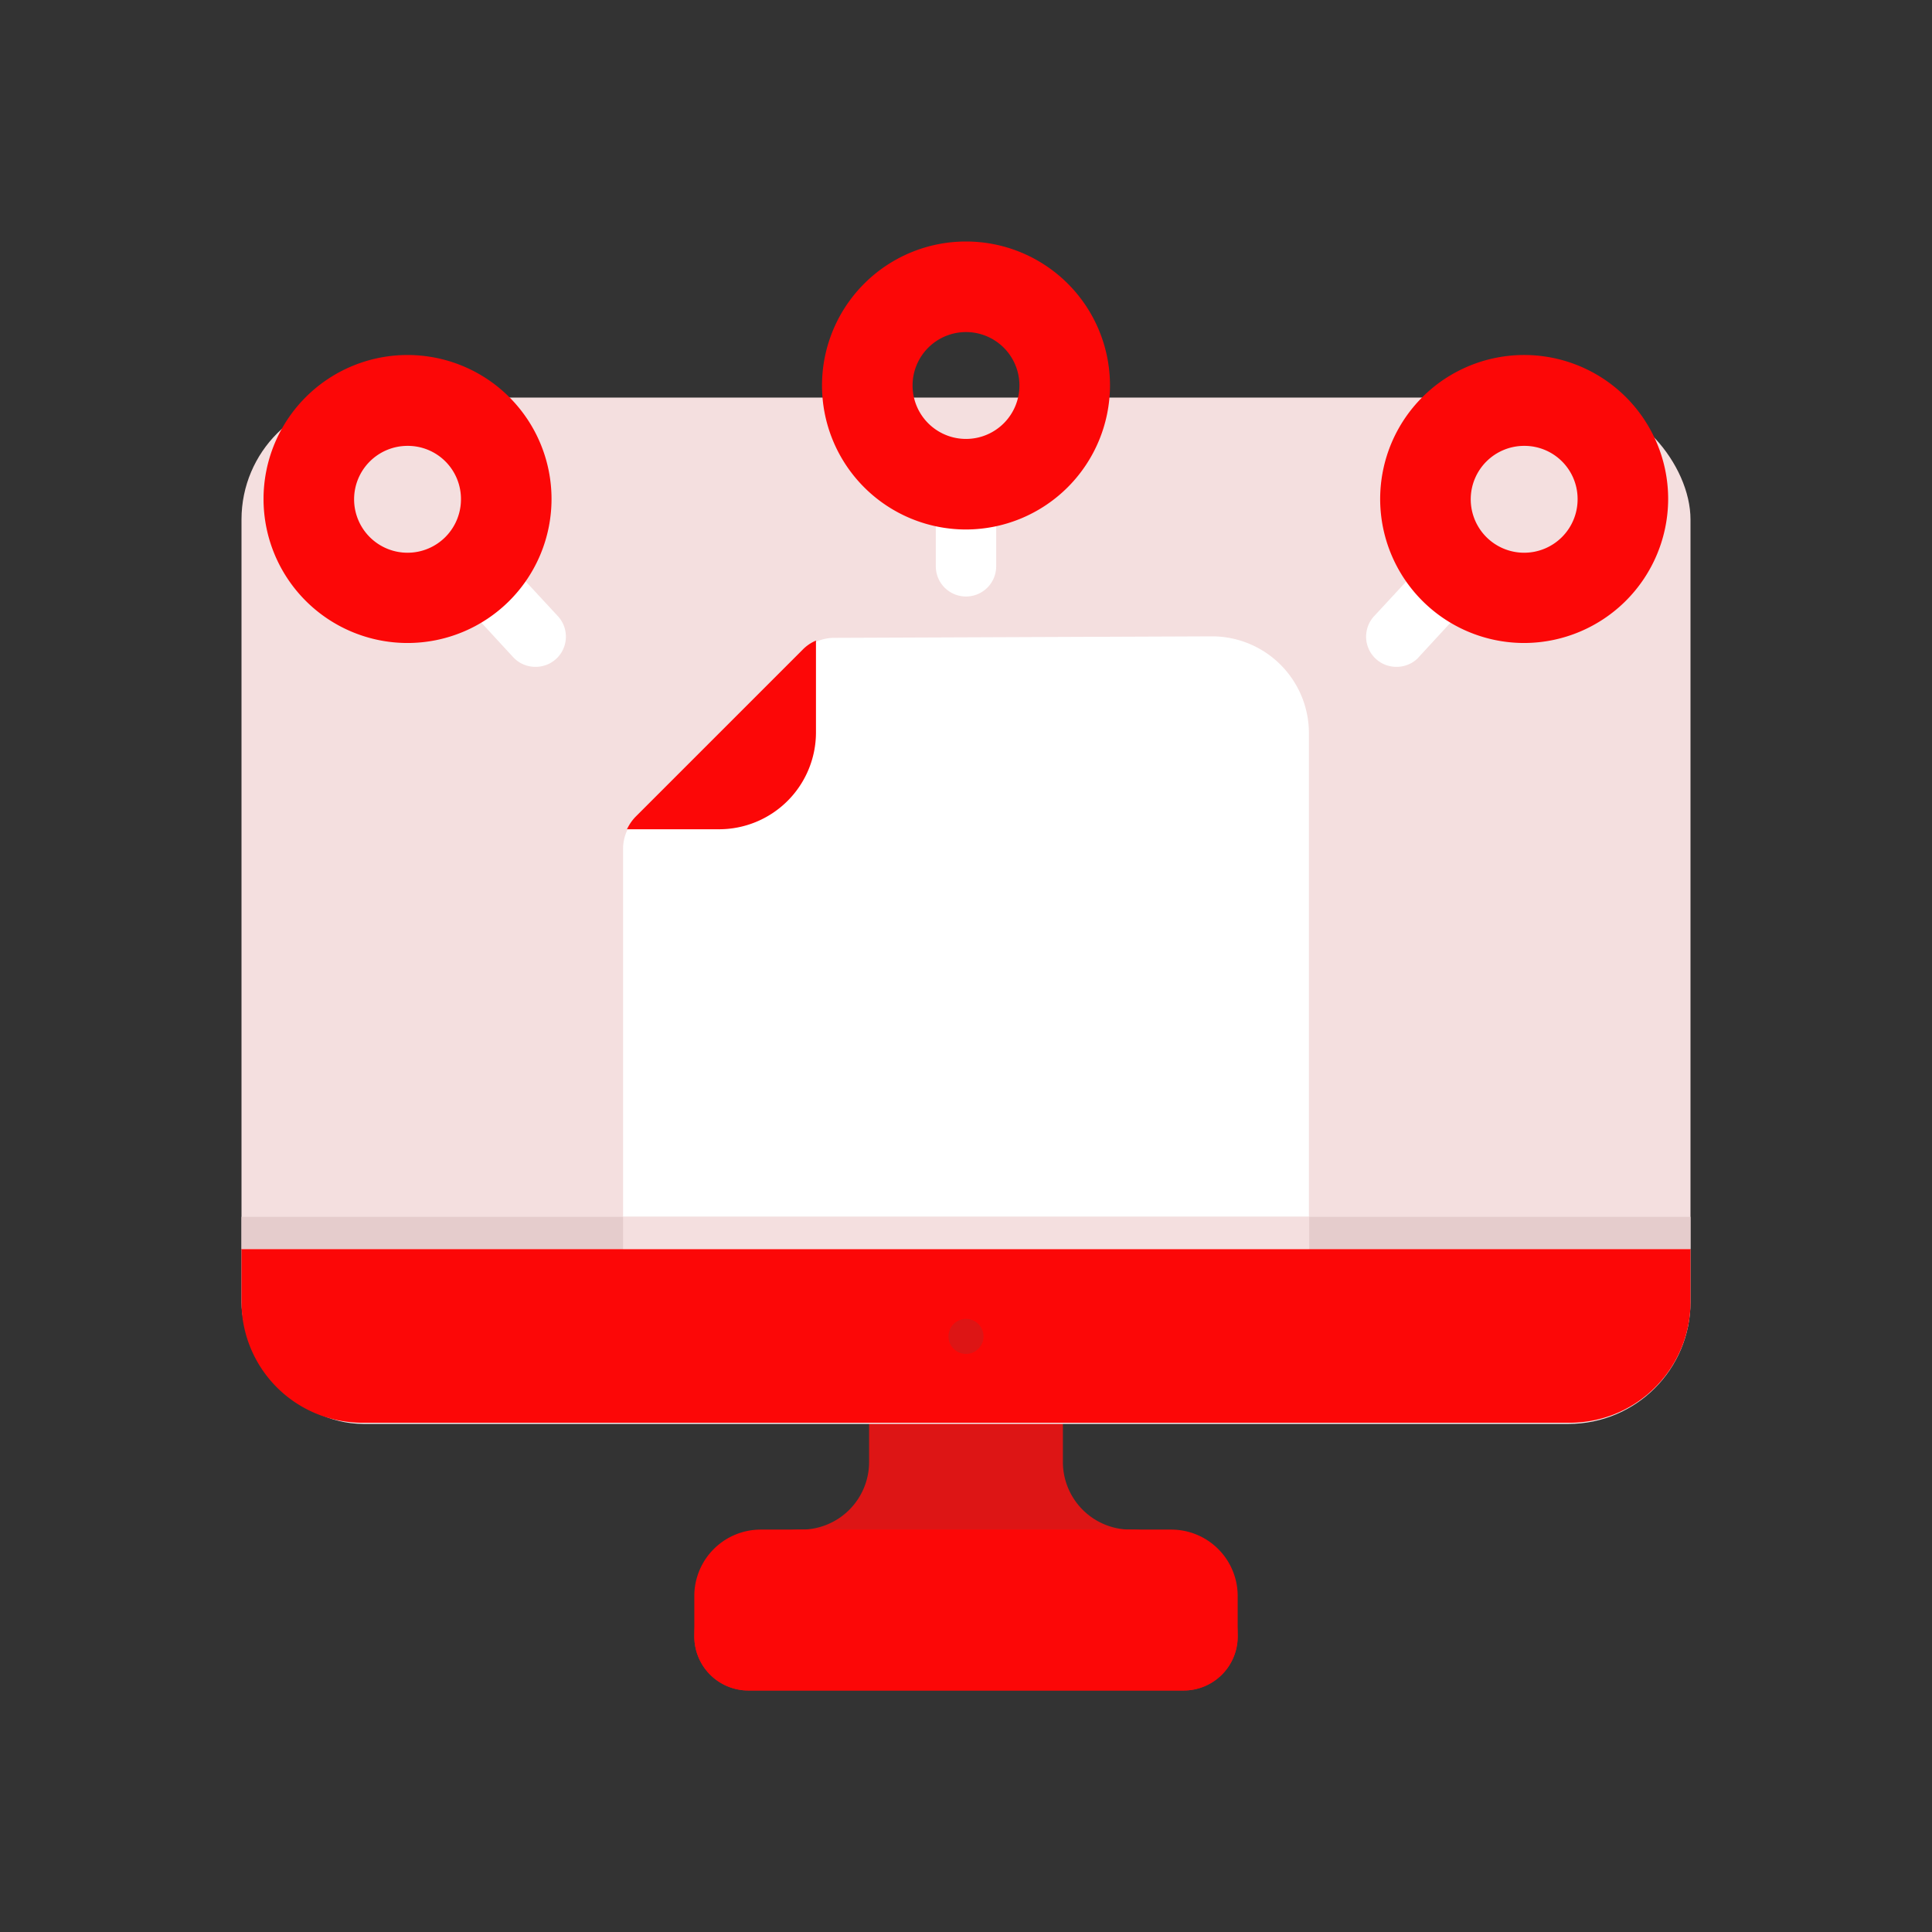 <svg id="Layer_1" data-name="Layer 1" xmlns="http://www.w3.org/2000/svg" viewBox="0 0 64 64"><rect x="0" y="0" width="64" height="64" fill="#333333" stroke="none"/><defs><style>.cls-1{fill:#DD1515;}.cls-2{fill:#FC0707;}.cls-3{fill:#F4DFDF;}.cls-4{fill:#fff;}.cls-5{fill:#e5cccc;}</style></defs><title>content marketing, digital marketing, marketing, computer, monitor, file, transfer</title><path class="cls-1" d="M37.45,50.67h0a2.24,2.24,0,0,1-2.24-2.25V45.17H28.79v3.25a2.24,2.24,0,0,1-2.24,2.25h0A3.55,3.55,0,0,0,23,54.22h0A1.79,1.79,0,0,0,24.79,56H39.21A1.79,1.79,0,0,0,41,54.22h0A3.55,3.55,0,0,0,37.45,50.67Z"/><path class="cls-2" d="M38.79,50.67H25.21A2.2,2.2,0,0,0,23,52.87v1.35A1.79,1.79,0,0,0,24.79,56H39.21A1.79,1.79,0,0,0,41,54.22V52.87A2.2,2.2,0,0,0,38.79,50.67Z"/><rect class="cls-3" x="8" y="13.17" width="48" height="34" rx="4.04"/><path class="cls-4" d="M40.16,21.08a3.21,3.21,0,0,1,3.2,3.21V46.1c0,1.77-1.43-2.85-3.2-2.85H23.84c-1.77,0-3.2,4.62-3.2,2.85v-18a1.45,1.45,0,0,1,.42-1l5.54-5.54a1.46,1.46,0,0,1,1-.43Z"/><path class="cls-2" d="M20.77,27.47a1.5,1.5,0,0,1,.29-.42l5.54-5.54a1.36,1.36,0,0,1,.43-.29v3.05a3.21,3.21,0,0,1-3.21,3.2Z"/><path class="cls-2" d="M8,41.38v1.75a4,4,0,0,0,4,4H52a4,4,0,0,0,4-4V41.38Z"/><rect class="cls-5" x="8" y="40.31" width="48" height="1.06"/><rect class="cls-3" x="20.64" y="40.31" width="22.73" height="1.06"/><path class="cls-1" d="M32.58,44.27a.58.58,0,1,1-.58-.58A.58.58,0,0,1,32.58,44.27Z"/><path class="cls-4" d="M32,19.76a1,1,0,0,1-1-1V15.89a1,1,0,0,1,2,0v2.87A1,1,0,0,1,32,19.76Z"/><path class="cls-2" d="M32,17.54a4.77,4.77,0,1,1,4.77-4.77A4.78,4.78,0,0,1,32,17.54ZM32,11a1.77,1.77,0,1,0,1.77,1.76A1.77,1.77,0,0,0,32,11Z"/><path class="cls-4" d="M46.26,22.09a1,1,0,0,1-.73-1.69l2-2.16a1,1,0,0,1,1.42,0,1,1,0,0,1,0,1.41l-2,2.17A1,1,0,0,1,46.26,22.09Z"/><path class="cls-2" d="M50.5,21.3a4.77,4.77,0,1,1,4.76-4.77A4.78,4.78,0,0,1,50.5,21.3Zm0-6.53a1.77,1.77,0,1,0,1.76,1.76A1.76,1.76,0,0,0,50.5,14.77Z"/><path class="cls-4" d="M17.74,22.09a1,1,0,0,1-.74-.32L15,19.6a1,1,0,0,1,1.47-1.36l2,2.16a1,1,0,0,1-.73,1.69Z"/><path class="cls-2" d="M13.5,21.3a4.77,4.77,0,1,1,4.77-4.77A4.77,4.77,0,0,1,13.5,21.3Zm0-6.53a1.77,1.77,0,1,0,1.77,1.76A1.76,1.76,0,0,0,13.5,14.77Z"/></svg>